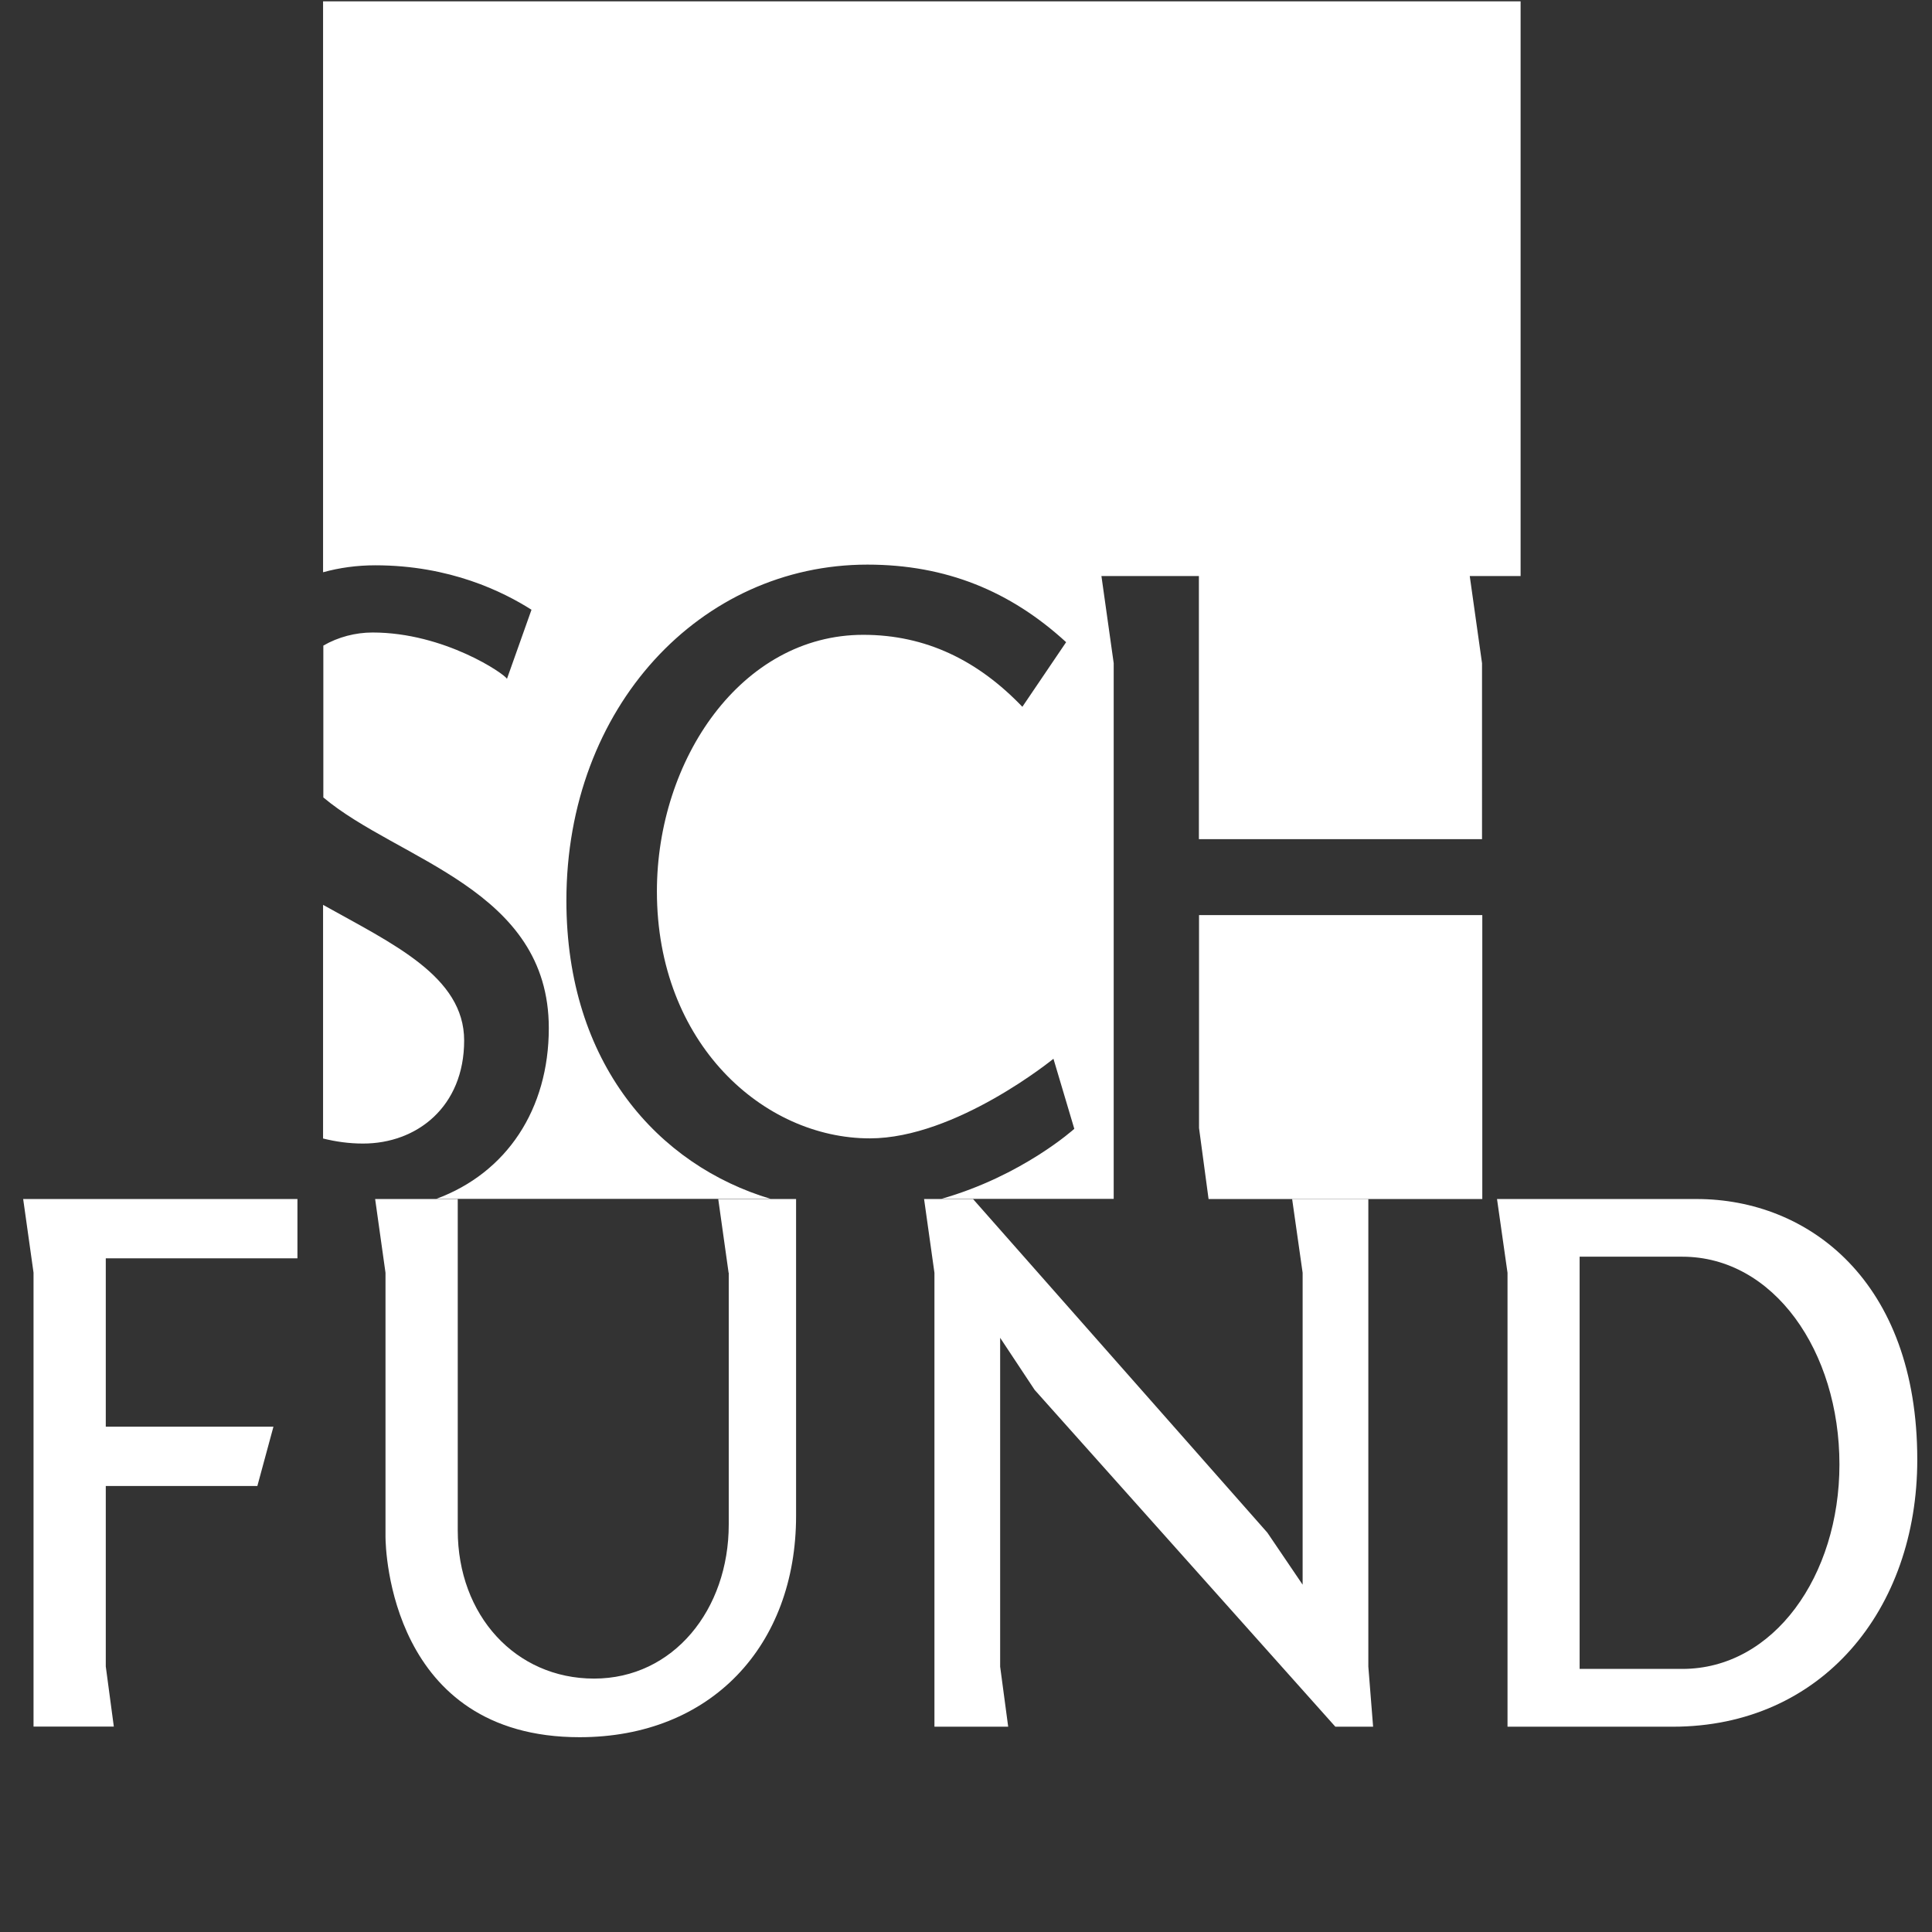 <?xml version="1.0" encoding="utf-8"?>
<!-- Generator: Adobe Illustrator 22.0.1, SVG Export Plug-In . SVG Version: 6.00 Build 0)  -->
<svg version="1.1" id="Layer_1" xmlns="http://www.w3.org/2000/svg" xmlns:xlink="http://www.w3.org/1999/xlink" x="0px" y="0px"
	 viewBox="0 0 1417.3 1417.3" style="enable-background:new 0 0 1417.3 1417.3;" xml:space="preserve">
<rect x="0" y="0" width="1417.3" height="1417.3" fill="#333333" stroke="none"/>
<style type="text/css">
	.st0{fill:#FFFFFF;}
</style>
<g>
	<g>
		<path class="st0" d="M17,879.6h201.2v43.5H77.6v123.5h123l-11.8,43.5H77.6v132.4l5.9,44.1H24.6v-333L17,879.6z"/>
		<path class="st0" d="M534.5,933.7l-7.6-54.1h57.1v232.4c0,95.3-62.4,162.4-158.8,162.4c-138.8,0-142.4-137.7-142.4-147.1V933.7
			l-7.6-54.1h60.6v243c0,62.4,42.4,108.8,100,108.8c58.2,0,98.8-50.6,98.8-113V933.7z"/>
		<path class="st0" d="M1003.8,1222.6l3.5,44.1h-27.7L759,1019.6l-25.3-38.2v241.2l5.9,44.1h-54.1v-333l-7.6-54.1h35.9l215.9,244.7
			l25.9,38.2V933.7l-7.7-54.1h55.9V1222.6z"/>
		<path class="st0" d="M1406.5,1070.8c0,110-70,195.9-179.4,195.9h-121.2v-333l-7.7-54.1h146.5
			C1326.5,879.6,1406.5,939.6,1406.5,1070.8z M1158.8,921.9v302.4h75.3c67.1,0,115.3-68.3,115.3-150c0-83-48.2-152.4-115.3-152.4
			H1158.8z"/>
	</g>
	<g>
		<path class="st0" d="M340.5,763.3c0-47-52.4-70.9-103.5-99.5v171.4c9.3,2.3,19,3.7,29.2,3.7C305.8,839,340.5,811.9,340.5,763.3z"
			/>
		<polygon class="st0" points="1087.4,671.3 879.6,671.3 879.6,827.5 886.6,879.6 1087.4,879.6 		"/>
		<path class="st0" d="M275.3,414.7c54.8,0,93.8,19.4,114.6,32.6l-18,50.7c-1.4-3.4-45.8-34-98.6-34c-12.5,0-25.2,3.3-36.1,9.6V585
			c55.1,46.3,165.4,67.1,165.4,169.2c0,59.5-30.8,106.2-82.6,125.3h245.4c-82.4-24.6-149.9-99.1-149.9-218.8
			c0-142.3,98.6-246.5,220.8-246.5c57.6,0,104.9,19.4,145.8,56.9L750,518.5c-32.6-34-70.8-52.8-116.7-52.8
			c-89.6,0-151.4,91.7-151.4,188.2c0,111.8,78.4,181.2,156.2,181.2c63.2,0,134.7-58.4,134.7-58.4l15.3,51.4c0,0-38.1,34.5-97.6,51.4
			h126.5v-393l-9-63.9h71.5v193h207.7V486.5l-9-63.9h37.3V1H237v418.8C249,416.5,261.8,414.7,275.3,414.7z"/>
	</g>
</g>
</svg>
